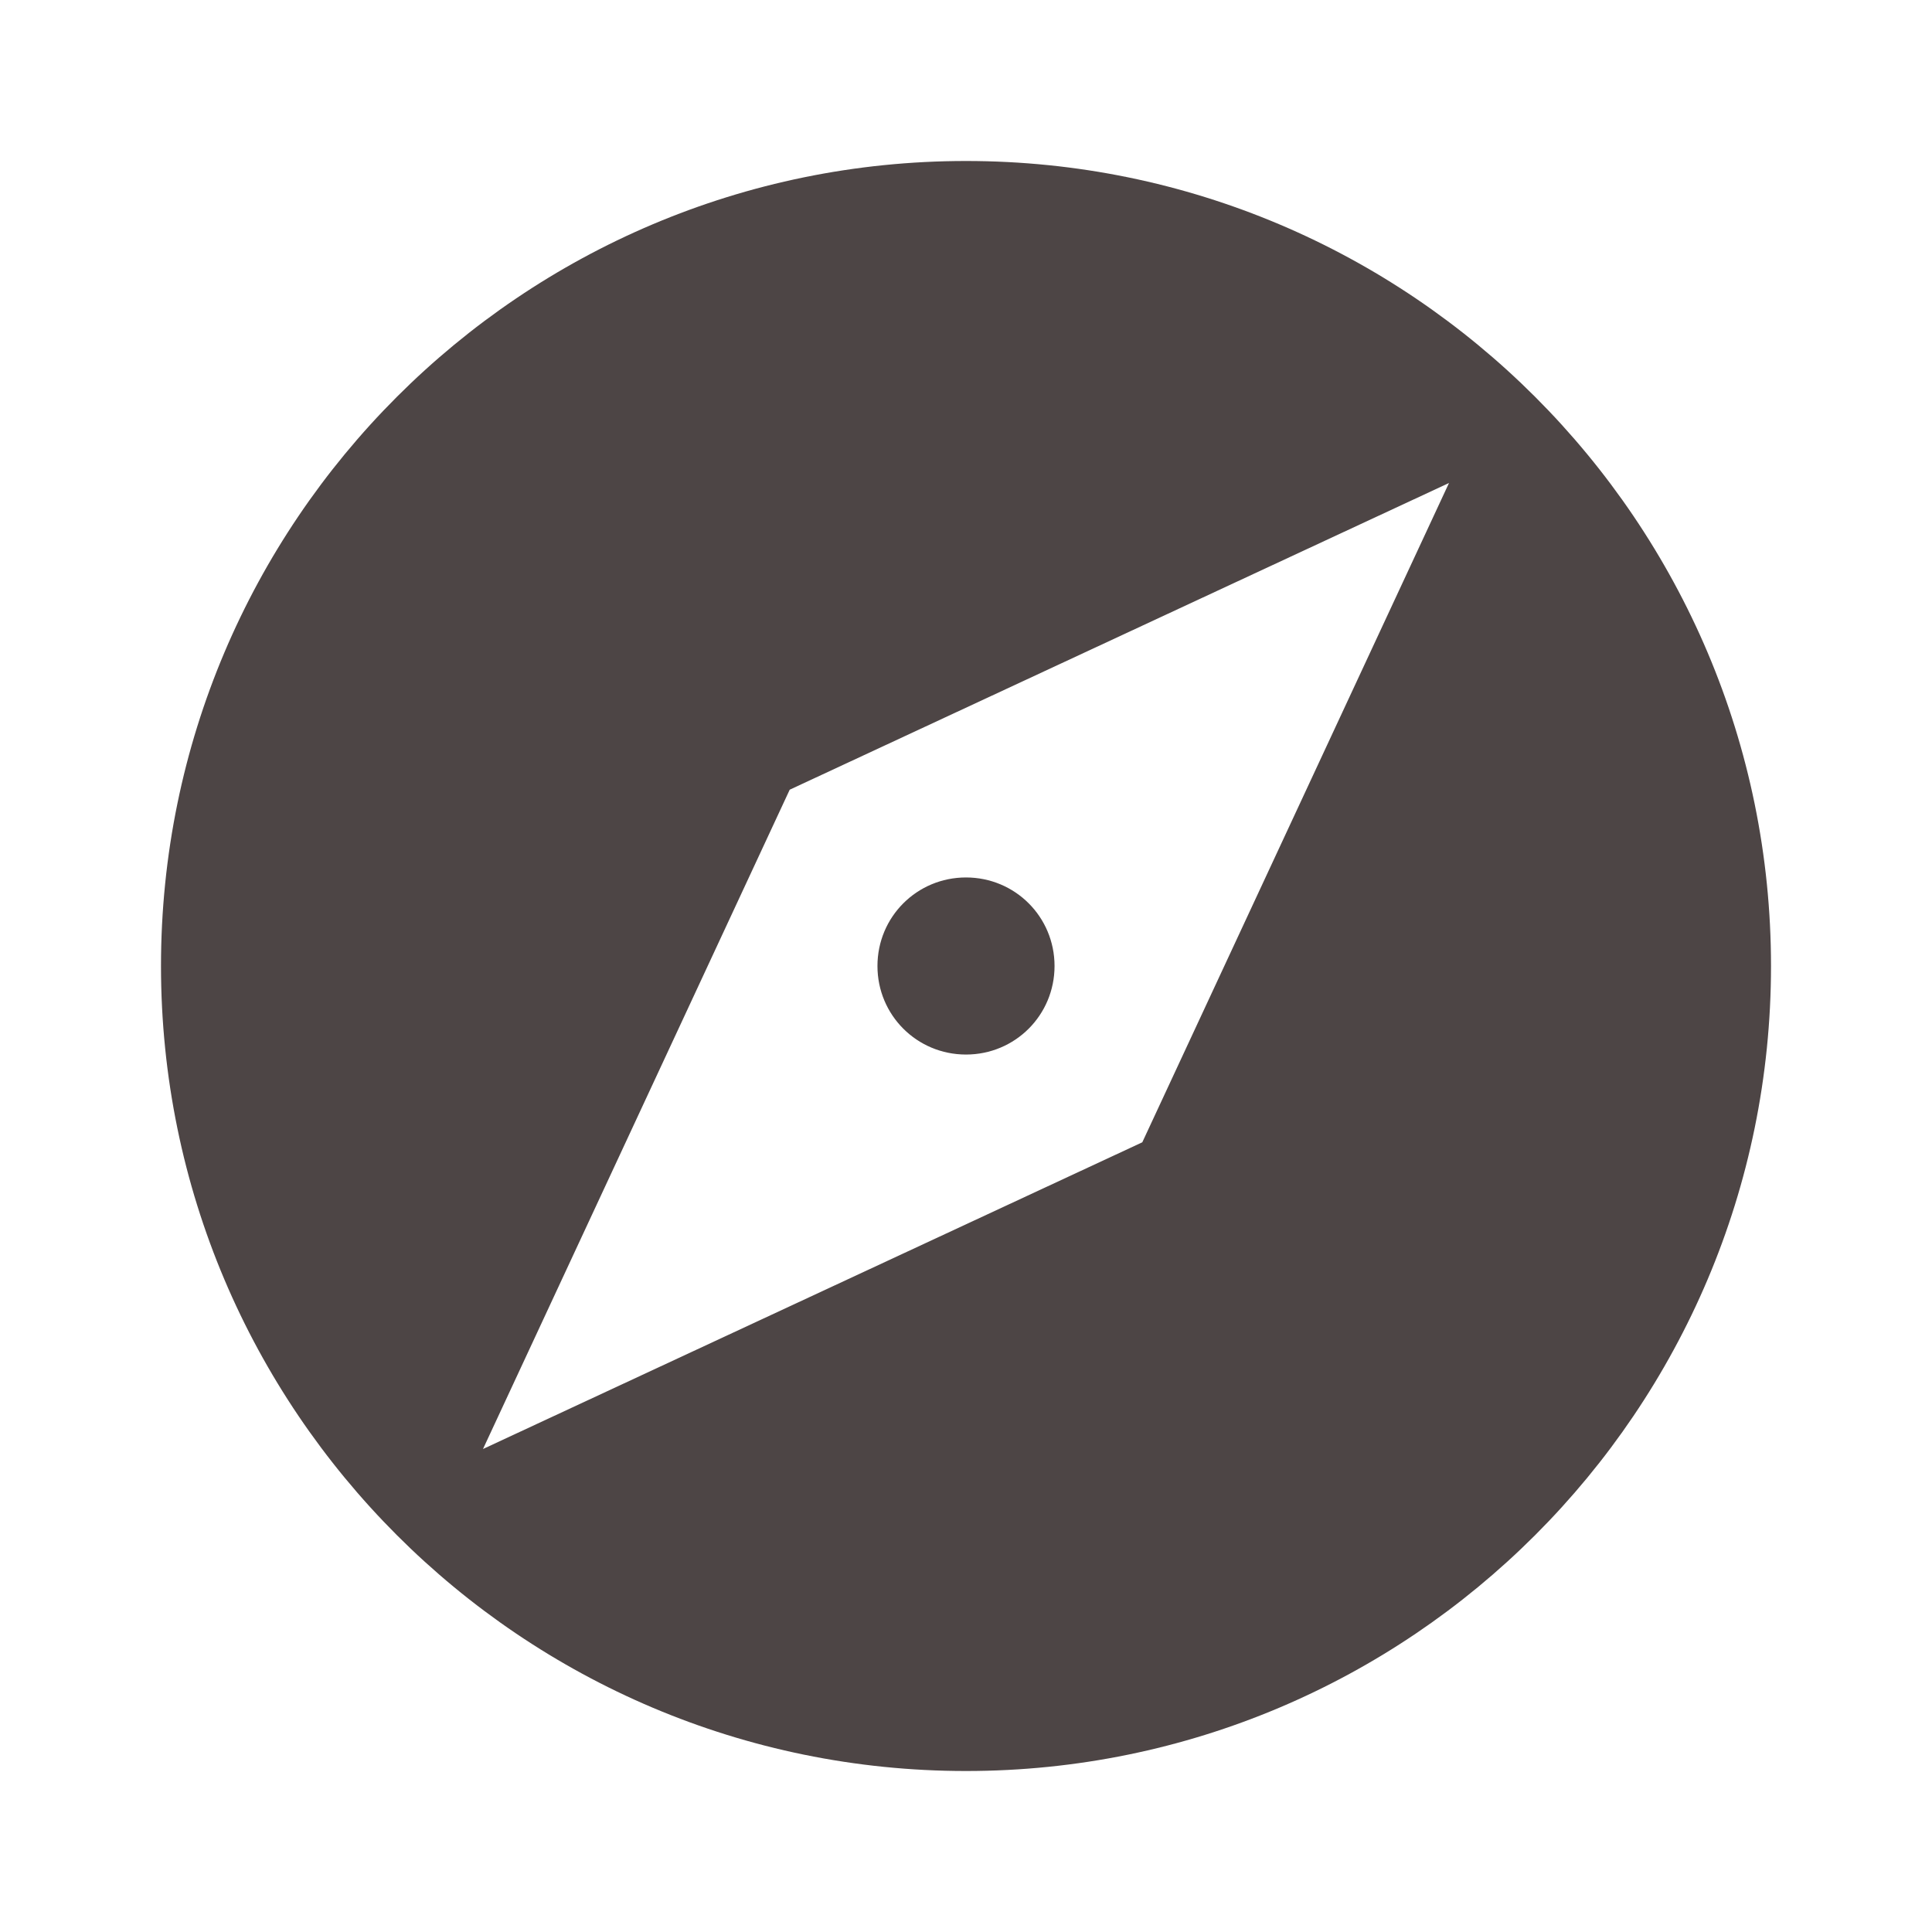 <svg version="1.1" xmlns="http://www.w3.org/2000/svg" xmlns:xlink="http://www.w3.org/1999/xlink" viewBox="0,0,1024,1024">
	<desc>explore icon - Licensed under Apache License v2.0 (http://www.apache.org/licenses/LICENSE-2.0) - Created with Iconfu.com - Derivative work of Material icons (Copyright Google Inc.)</desc>
	<g fill="#4d4545" fill-rule="nonzero" style="mix-blend-mode: normal">
		<path d="M938.67,512c0,235.52 -191.15,426.67 -426.67,426.67c-235.52,0 -426.67,-191.15 -426.67,-426.67c0,-235.52 191.15,-426.67 426.67,-426.67c235.52,0 426.67,191.15 426.67,426.67zM768,256l-349.44,162.56l-162.56,349.44l349.44,-162.56zM558.93,512c0,26.03 -20.9,46.93 -46.93,46.93c-26.03,0 -46.93,-20.9 -46.93,-46.93c0,-26.03 20.9,-46.93 46.93,-46.93c26.03,0 46.93,20.9 46.93,46.93z"/>
	</g>
</svg>